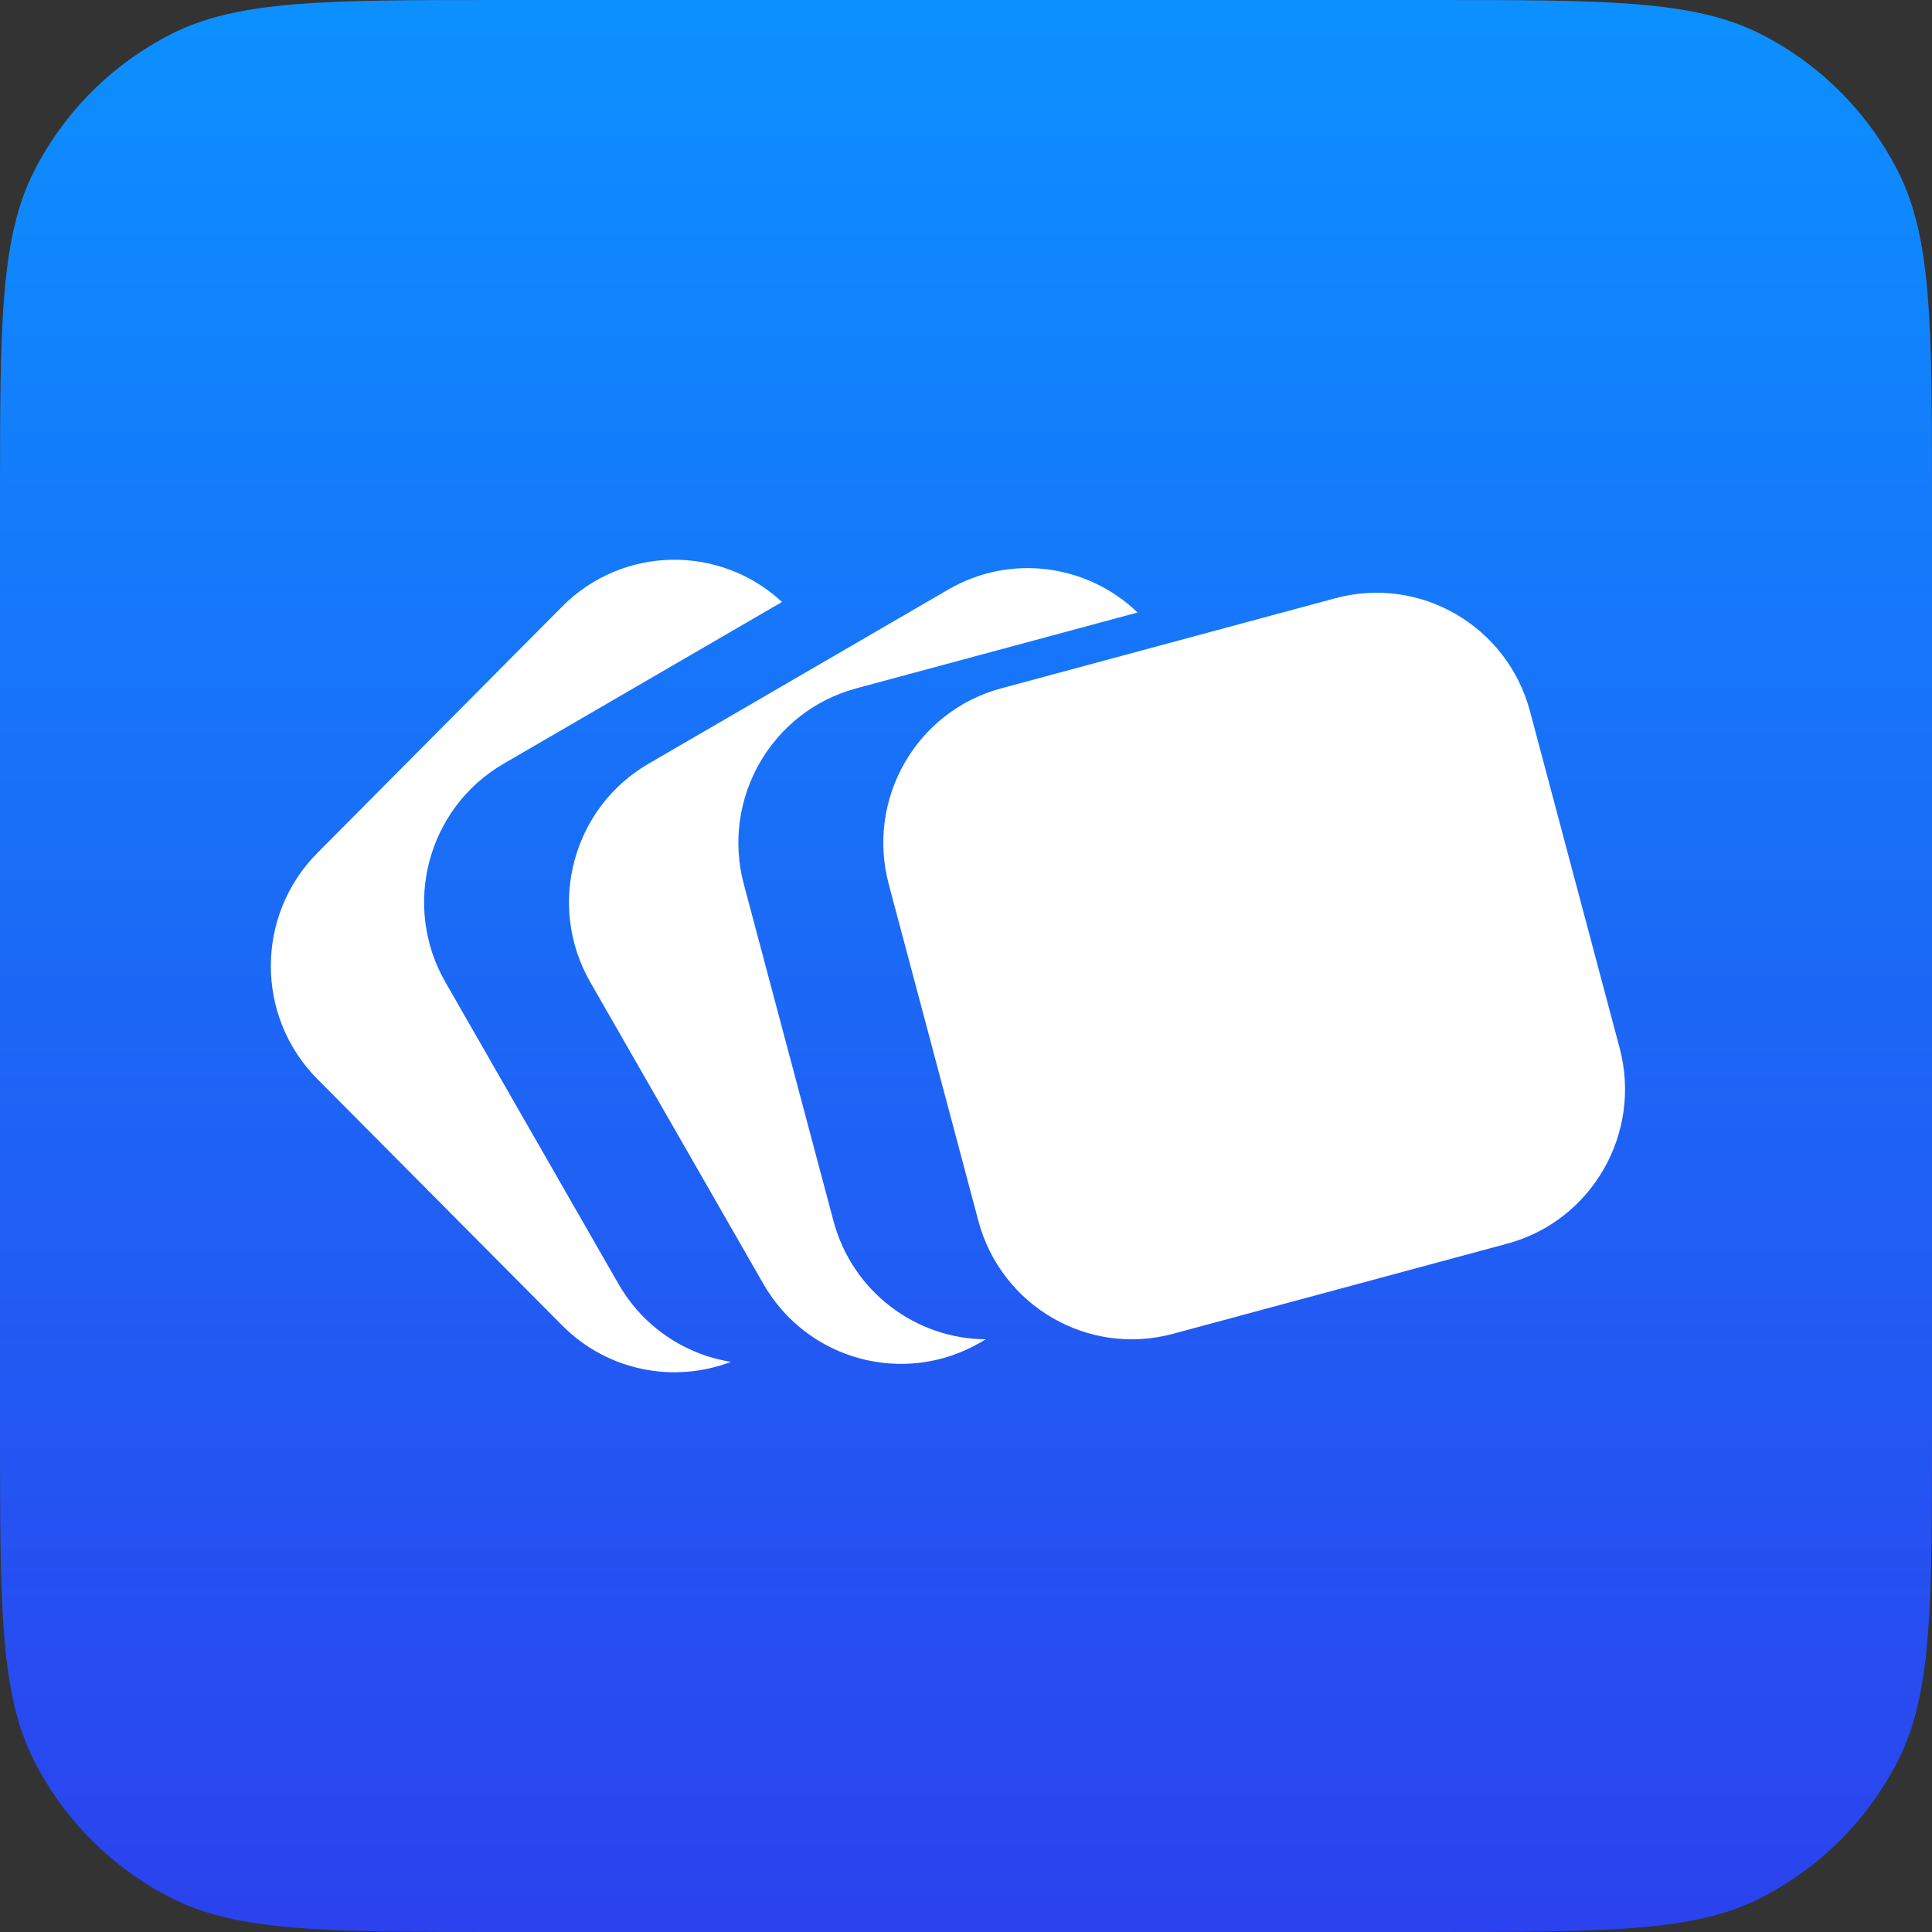 <svg width="77" height="77" viewBox="0 0 77 77" fill="none" xmlns="http://www.w3.org/2000/svg">
<rect x="0" y="0" width="77" height="77" fill="#333333" stroke="none"/>
<path d="M0 19.978C0 12.985 0 9.489 1.361 6.818C2.558 4.468 4.468 2.558 6.818 1.361C9.489 0 12.985 0 19.978 0H57.022C64.015 0 67.511 0 70.182 1.361C72.532 2.558 74.442 4.468 75.639 6.818C77 9.489 77 12.985 77 19.978V57.022C77 64.015 77 67.511 75.639 70.182C74.442 72.532 72.532 74.442 70.182 75.639C67.511 77 64.015 77 57.022 77H19.978C12.985 77 9.489 77 6.818 75.639C4.468 74.442 2.558 72.532 1.361 70.182C0 67.511 0 64.015 0 57.022V19.978Z" fill="url(#paint0_linear_592_3038)"/>
<path d="M12.649 33.994C10.176 36.483 10.176 40.517 12.649 43.006L22.405 52.825C24.223 54.656 26.873 55.14 29.131 54.277C27.315 53.983 25.641 52.9 24.649 51.171L17.751 39.145C16.003 36.097 17.04 32.2 20.068 30.44L31.167 23.991C28.683 21.688 24.814 21.749 22.405 24.175L12.649 33.994Z" fill="white"/>
<path d="M25.844 30.44C22.816 32.2 21.778 36.097 23.526 39.145L30.425 51.171C32.173 54.219 36.045 55.263 39.073 53.503L39.288 53.378C36.508 53.361 33.97 51.488 33.216 48.654L29.645 35.24C28.74 31.841 30.744 28.347 34.121 27.436L45.337 24.411C43.356 22.501 40.288 22.047 37.792 23.497L25.844 30.44Z" fill="white"/>
<path d="M35.421 35.24C34.516 31.841 36.52 28.347 39.897 27.436L53.224 23.842C56.602 22.931 60.073 24.949 60.978 28.348L64.549 41.762C65.454 45.161 63.45 48.655 60.072 49.566L46.745 53.16C43.368 54.071 39.897 52.053 38.992 48.654L35.421 35.24Z" fill="white"/>
<defs>
<linearGradient id="paint0_linear_592_3038" x1="38.5" y1="0" x2="38.5" y2="77" gradientUnits="userSpaceOnUse">
<stop stop-color="#0C90FF"/>
<stop offset="1" stop-color="#2B42EE"/>
</linearGradient>
</defs>
</svg>
